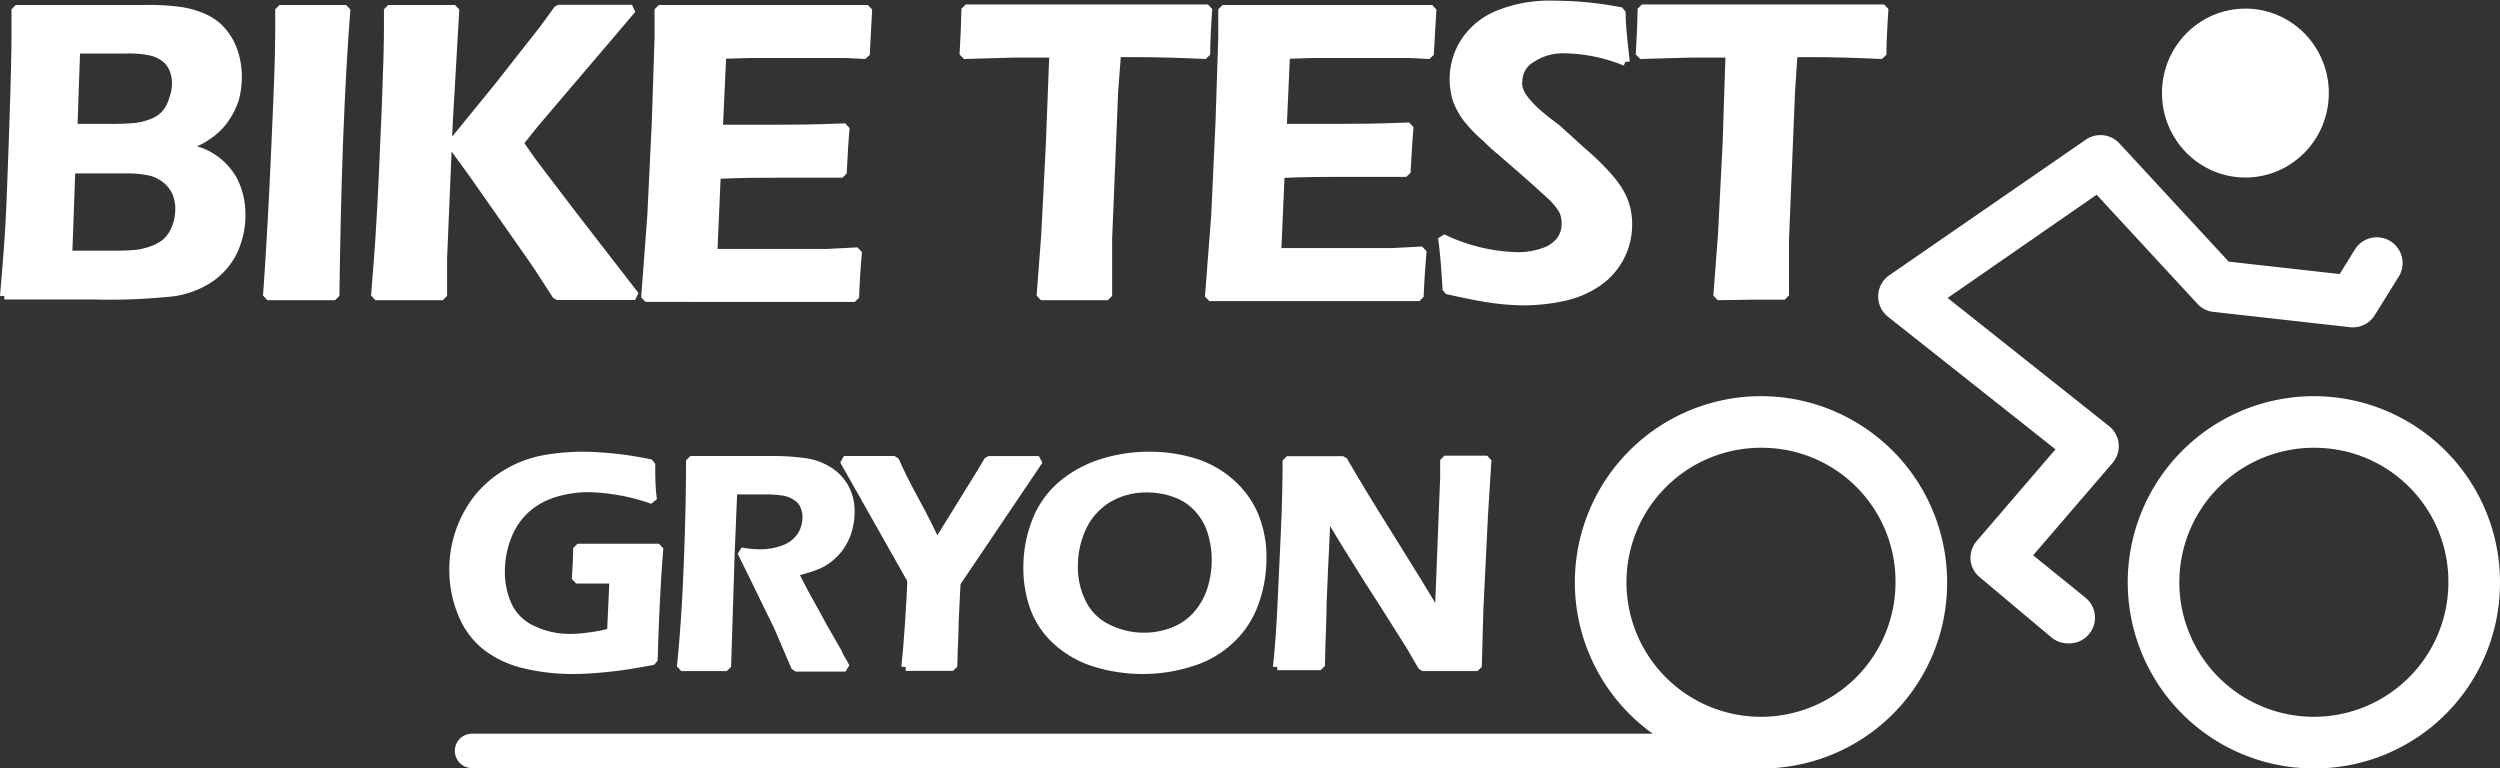 <svg id="Calque_1" data-name="Calque 1" xmlns="http://www.w3.org/2000/svg" viewBox="0 0 145.33 44.67"><rect x="0" y="0" width="145.33" height="44.67" fill="#333333" stroke="none"/><defs><style>.cls-1,.cls-2{fill:#fff;}.cls-2{stroke:#fff;stroke-linecap:round;stroke-linejoin:bevel;stroke-width:0.5px;}</style></defs><path class="cls-1" d="M105.23,46.91a10.82,10.82,0,1,1,10.71-10.82A10.78,10.78,0,0,1,105.23,46.91Zm0-18.64a7.82,7.82,0,1,0,7.71,7.82A7.77,7.77,0,0,0,105.23,28.27Z" transform="translate(-2.75 -2.24)"/><path class="cls-1" d="M137.37,46.91a10.82,10.82,0,1,1,10.71-10.82A10.78,10.78,0,0,1,137.37,46.91Zm0-18.64a7.82,7.82,0,1,0,7.71,7.82A7.78,7.78,0,0,0,137.37,28.27Z" transform="translate(-2.75 -2.24)"/><path class="cls-1" d="M123,39.64a1.51,1.51,0,0,1-1-.35l-4.17-3.5a1.49,1.49,0,0,1-.53-1,1.53,1.53,0,0,1,.36-1.1l4.58-5.33-9.74-7.71a1.5,1.5,0,0,1,.08-2.41L124,10.36a1.5,1.5,0,0,1,1.95.21l6.36,6.88,6.45.72.85-1.37a1.5,1.5,0,1,1,2.54,1.59l-1.35,2.17a1.5,1.5,0,0,1-1.44.7l-7.94-.89a1.44,1.44,0,0,1-.93-.47l-5.86-6.34-8.66,6L125.34,27a1.49,1.49,0,0,1,.21,2.16l-4.61,5.36L124,37a1.49,1.49,0,0,1,.18,2.11A1.47,1.47,0,0,1,123,39.64Z" transform="translate(-2.75 -2.24)"/><ellipse class="cls-1" cx="130.53" cy="5.41" rx="4.85" ry="4.91"/><path class="cls-2" d="M3,19.44c.15-1.72.26-3.13.32-4.23s.13-3,.22-5.63.13-4.48.13-5.47c0-.3,0-.74,0-1.33l2.55,0c.68,0,1.52,0,2.53,0s1.82,0,2.47,0a13.06,13.06,0,0,1,2.06.12,5.24,5.24,0,0,1,1.23.35,3.2,3.2,0,0,1,.9.56,3.59,3.59,0,0,1,.63.8,3.93,3.93,0,0,1,.39,1,4.84,4.84,0,0,1,.13,1.08,5,5,0,0,1-.17,1.3A4.26,4.26,0,0,1,15.91,9a3.51,3.51,0,0,1-.73.84,4.64,4.64,0,0,1-.79.54,8.67,8.67,0,0,1-1,.42,7.36,7.36,0,0,1,.92.24,3.2,3.2,0,0,1,.73.35,3.65,3.65,0,0,1,1.3,1.4,4.51,4.51,0,0,1,.32.92,4.93,4.93,0,0,1-.39,3.2,4,4,0,0,1-1.4,1.55,5.19,5.19,0,0,1-2,.75,34.7,34.7,0,0,1-4.69.19H3Zm3.7-2.38H9.47A10.94,10.94,0,0,0,10.78,17a4.59,4.59,0,0,0,.9-.24,3.14,3.14,0,0,0,.67-.37,2.13,2.13,0,0,0,.43-.5,2.67,2.67,0,0,0,.3-.69,3.09,3.09,0,0,0,.11-.8,2.41,2.41,0,0,0-.2-1,2.05,2.05,0,0,0-.58-.74,2.41,2.41,0,0,0-.89-.45A6.64,6.64,0,0,0,10,12.07H6.88ZM7,9.69H9a15.09,15.09,0,0,0,1.69-.06,4.24,4.24,0,0,0,.91-.24,2,2,0,0,0,.8-.55A2.36,2.36,0,0,0,12.83,8,2.8,2.8,0,0,0,13,7.11a2.22,2.22,0,0,0-.16-.85,1.6,1.6,0,0,0-.51-.67,2.06,2.06,0,0,0-.82-.37,6.22,6.22,0,0,0-1.41-.12H7.16Z" transform="translate(-2.75 -2.24)"/><path class="cls-2" d="M18.29,19.44c.2-2.8.35-5.67.48-8.61S19,5.64,19,4.09V2.78l2,0,1.87,0q-.51,6.42-.64,16.66l-1.79,0Z" transform="translate(-2.75 -2.24)"/><path class="cls-2" d="M24.57,19.44c.13-1.59.24-3,.3-4.12q.15-2.48.33-7c.08-2.07.12-3.53.12-4.39V2.78l2,0,1.88,0-.38,6.59-.33,7.9,0,2.17-1.89,0ZM29,10.62l2.77-3.4L34.3,4c.17-.23.48-.64.9-1.23l2.2,0,2.09,0-5.62,6.6-.95,1.18.77,1.1c.12.16.92,1.22,2.42,3.18l3.56,4.6-2.18,0-2.37,0-.79-1.22c-.14-.23-.4-.62-.78-1.16l-3.32-4.74Z" transform="translate(-2.75 -2.24)"/><path class="cls-2" d="M40.28,19.44l.35-4.67.26-5.41.16-4.92V2.78q3,0,6.28,0l2.35,0H53.2l-.14,2.64L51.9,5.36c-.32,0-.76,0-1.32,0H46.4l-1.68.05-.2,4.33c1.12,0,2.24,0,3.37,0,.78,0,2.1,0,4-.08-.07.74-.12,1.63-.17,2.66l-3.74,0c-1,0-2.15,0-3.58.07l-.2,4.57H45.5l2.69,0,2.65,0,1.77-.09c-.09.94-.14,1.84-.17,2.67l-5.73,0H40.28Z" transform="translate(-2.75 -2.24)"/><path class="cls-2" d="M63.26,19.44l.27-3.56.27-5.31L64,5.34h-.86l-.79,0h-.75l-2.82.08c.07-1.17.1-2.06.11-2.67,2.34,0,4.8,0,7.36,0l4.38,0h2.34q-.12,1.74-.12,2.67c-1.47-.07-2.88-.11-4.24-.11h-.94L67.5,7.57l-.35,8.58,0,1.44c0,.59,0,1.21,0,1.85l-1.86,0Z" transform="translate(-2.75 -2.24)"/><path class="cls-2" d="M73.05,19.44l.36-4.67.25-5.41.16-4.92V2.78q3,0,6.29,0l2.34,0H86l-.15,2.64-1.16-.06c-.31,0-.75,0-1.32,0H79.17l-1.68.05L77.3,9.69c1.11,0,2.24,0,3.37,0,.78,0,2.1,0,4-.08-.06.74-.12,1.63-.17,2.66l-3.73,0c-1,0-2.16,0-3.59.07l-.2,4.57h1.35l2.68,0,2.65,0,1.77-.09c-.08.94-.14,1.84-.17,2.67l-5.73,0H73.05Z" transform="translate(-2.75 -2.24)"/><path class="cls-2" d="M86.86,19.09c-.07-1.24-.15-2.25-.26-3A10.61,10.61,0,0,0,91,17.15a4.38,4.38,0,0,0,1.46-.24,2.08,2.08,0,0,0,1-.67,1.61,1.61,0,0,0,.32-1,1.79,1.79,0,0,0-.15-.75,3.68,3.68,0,0,0-.78-.94c-.47-.44-1.3-1.18-2.49-2.21-.57-.49-1-.85-1.18-1.06A8.38,8.38,0,0,1,88,9.06,4.29,4.29,0,0,1,87.44,8a4.1,4.1,0,0,1-.17-1.18,4,4,0,0,1,.64-2.15,4.2,4.2,0,0,1,1.92-1.57,7.9,7.9,0,0,1,3.22-.57A20.35,20.35,0,0,1,97,2.92c0,.84.12,1.81.24,2.9a9.72,9.72,0,0,0-3.51-.73,3.3,3.3,0,0,0-1.95.54A1.53,1.53,0,0,0,91,6.89a1.48,1.48,0,0,0,0,.41,2.14,2.14,0,0,0,.16.42,3.26,3.26,0,0,0,.38.52,5.87,5.87,0,0,0,.79.76c.35.29.65.52.9.7l1.51,1.37q.57.48,1,.93a9.42,9.42,0,0,1,.77.86,4.4,4.4,0,0,1,.51.8,3.71,3.71,0,0,1,.27.77,3.86,3.86,0,0,1,.09.84,4.05,4.05,0,0,1-1.84,3.43,5.6,5.6,0,0,1-2,.81,10.86,10.86,0,0,1-2.25.23,14.42,14.42,0,0,1-1.82-.14Q88.56,19.47,86.86,19.09Z" transform="translate(-2.75 -2.24)"/><path class="cls-2" d="M102.6,19.44l.27-3.56.27-5.31.17-5.23h-.85l-.8,0h-.75l-2.82.08c.07-1.17.1-2.06.11-2.67q3.52,0,7.36,0l4.38,0h2.34q-.12,1.74-.12,2.67c-1.47-.07-2.88-.11-4.23-.11H107l-.15,2.23-.35,8.58,0,1.44c0,.59,0,1.21,0,1.85l-1.85,0Z" transform="translate(-2.75 -2.24)"/><path class="cls-2" d="M36.32,34.1l2.32,0,2.42,0c-.16,2-.26,4.14-.33,6.54-1,.19-1.85.33-2.64.41s-1.45.12-2,.12a11.84,11.84,0,0,1-2.87-.33A5.77,5.77,0,0,1,31,39.79a4.62,4.62,0,0,1-1.4-1.93,6.63,6.63,0,0,1-.48-2.51,6.67,6.67,0,0,1,1.41-4.13,6.25,6.25,0,0,1,1.69-1.46,6.47,6.47,0,0,1,2.1-.8,12.68,12.68,0,0,1,2.35-.21,19.88,19.88,0,0,1,3.92.45c0,.67,0,1.37.1,2.09a12,12,0,0,0-3.75-.69,6.61,6.61,0,0,0-2,.31,4.35,4.35,0,0,0-1.66.95,4.23,4.23,0,0,0-1.06,1.6,5.55,5.55,0,0,0-.37,2,4.69,4.69,0,0,0,.42,2,2.89,2.89,0,0,0,1.4,1.38,5,5,0,0,0,2.26.5,8,8,0,0,0,1.1-.09A8.68,8.68,0,0,0,38.29,39l.14-3.09h-.69l-1.5,0C36.29,35.12,36.32,34.51,36.32,34.1Z" transform="translate(-2.75 -2.24)"/><path class="cls-2" d="M42.35,41q.27-2.61.4-6c.09-2.26.13-4.26.13-6h1.77c.51,0,1,0,1.49,0s1,0,1.56,0a12.53,12.53,0,0,1,1.82.12,3.46,3.46,0,0,1,1.43.52,2.68,2.68,0,0,1,.92,1,2.86,2.86,0,0,1,.31,1.37,3.54,3.54,0,0,1-.12.93,3.09,3.09,0,0,1-.34.84,2.76,2.76,0,0,1-.53.68,3.12,3.12,0,0,1-.61.47,3.67,3.67,0,0,1-.69.29c-.26.09-.6.18-1,.3l.6,1.16c.2.37.56,1,1.1,2l.89,1.55c0,.09.19.35.42.8H49l-1-2.33c-.17-.36-.38-.78-.62-1.27L46.3,35.21c-.1-.19-.25-.49-.44-.89a6.19,6.19,0,0,0,1.08.1,3.85,3.85,0,0,0,1.38-.24,2.08,2.08,0,0,0,1-.76,2.06,2.06,0,0,0,.33-1.12,1.58,1.58,0,0,0-.15-.69,1.16,1.16,0,0,0-.48-.53,1.91,1.91,0,0,0-.82-.29,7.57,7.57,0,0,0-.95-.06H45.36l-.15,3.61L45,41H42.35Z" transform="translate(-2.75 -2.24)"/><path class="cls-2" d="M55.4,41c.07-.65.14-1.5.21-2.54s.12-1.89.13-2.51L51.81,29h2.95c.26.61.64,1.38,1.15,2.31s.94,1.79,1.3,2.57l2.61-4.22q.13-.21.39-.66h2.93l-4.8,7.12-.11,2.23c0,.65-.06,1.54-.08,2.64H55.4Z" transform="translate(-2.75 -2.24)"/><path class="cls-2" d="M69.59,28.75a8.7,8.7,0,0,1,2.51.36,5.74,5.74,0,0,1,2.14,1.17,5.24,5.24,0,0,1,1.4,1.89,6.21,6.21,0,0,1,.48,2.53,7.45,7.45,0,0,1-.45,2.58,5.37,5.37,0,0,1-1.39,2.13A5.73,5.73,0,0,1,72,40.73a9.16,9.16,0,0,1-2.83.44,9.4,9.4,0,0,1-2.71-.4,5.87,5.87,0,0,1-2.23-1.24,4.89,4.89,0,0,1-1.34-1.94,6.78,6.78,0,0,1-.4-2.37,7.32,7.32,0,0,1,.5-2.67,5.27,5.27,0,0,1,1.49-2.11,6.71,6.71,0,0,1,2.29-1.26A9,9,0,0,1,69.59,28.75Zm-.14,1.87a4.3,4.3,0,0,0-2.32.61,3.87,3.87,0,0,0-1.48,1.67,5.32,5.32,0,0,0-.49,2.29,4.63,4.63,0,0,0,.48,2.1,3.22,3.22,0,0,0,1.47,1.47,4.74,4.74,0,0,0,3.8.21,3.54,3.54,0,0,0,1.37-.91,4.16,4.16,0,0,0,.87-1.47,5.75,5.75,0,0,0,.29-1.8,5.5,5.5,0,0,0-.26-1.67,3.56,3.56,0,0,0-.81-1.37,3.2,3.2,0,0,0-1.31-.85A4.58,4.58,0,0,0,69.45,30.62Z" transform="translate(-2.75 -2.24)"/><path class="cls-2" d="M77,41c.11-1,.2-2.22.26-3.53l.2-4.31c.07-1.55.1-2.94.1-4.15h3.27c.66,1.15,1.58,2.66,2.74,4.51s2.11,3.4,2.83,4.62l.32-8.16c0-.19,0-.52,0-1h2.48L89,32.18l-.27,5.52L88.64,41h-3.2l-.67-1.16L83.23,37.4c-.52-.79-1.16-1.81-1.94-3.06-.56-.91-1.05-1.71-1.45-2.39,0,.95-.12,2.71-.22,5.29,0,1-.08,2.28-.1,3.71H77Z" transform="translate(-2.75 -2.24)"/><path class="cls-1" d="M105.79,46.89H30.19a1,1,0,1,1,0-2h75.6a1,1,0,0,1,0,2Z" transform="translate(-2.75 -2.24)"/></svg>